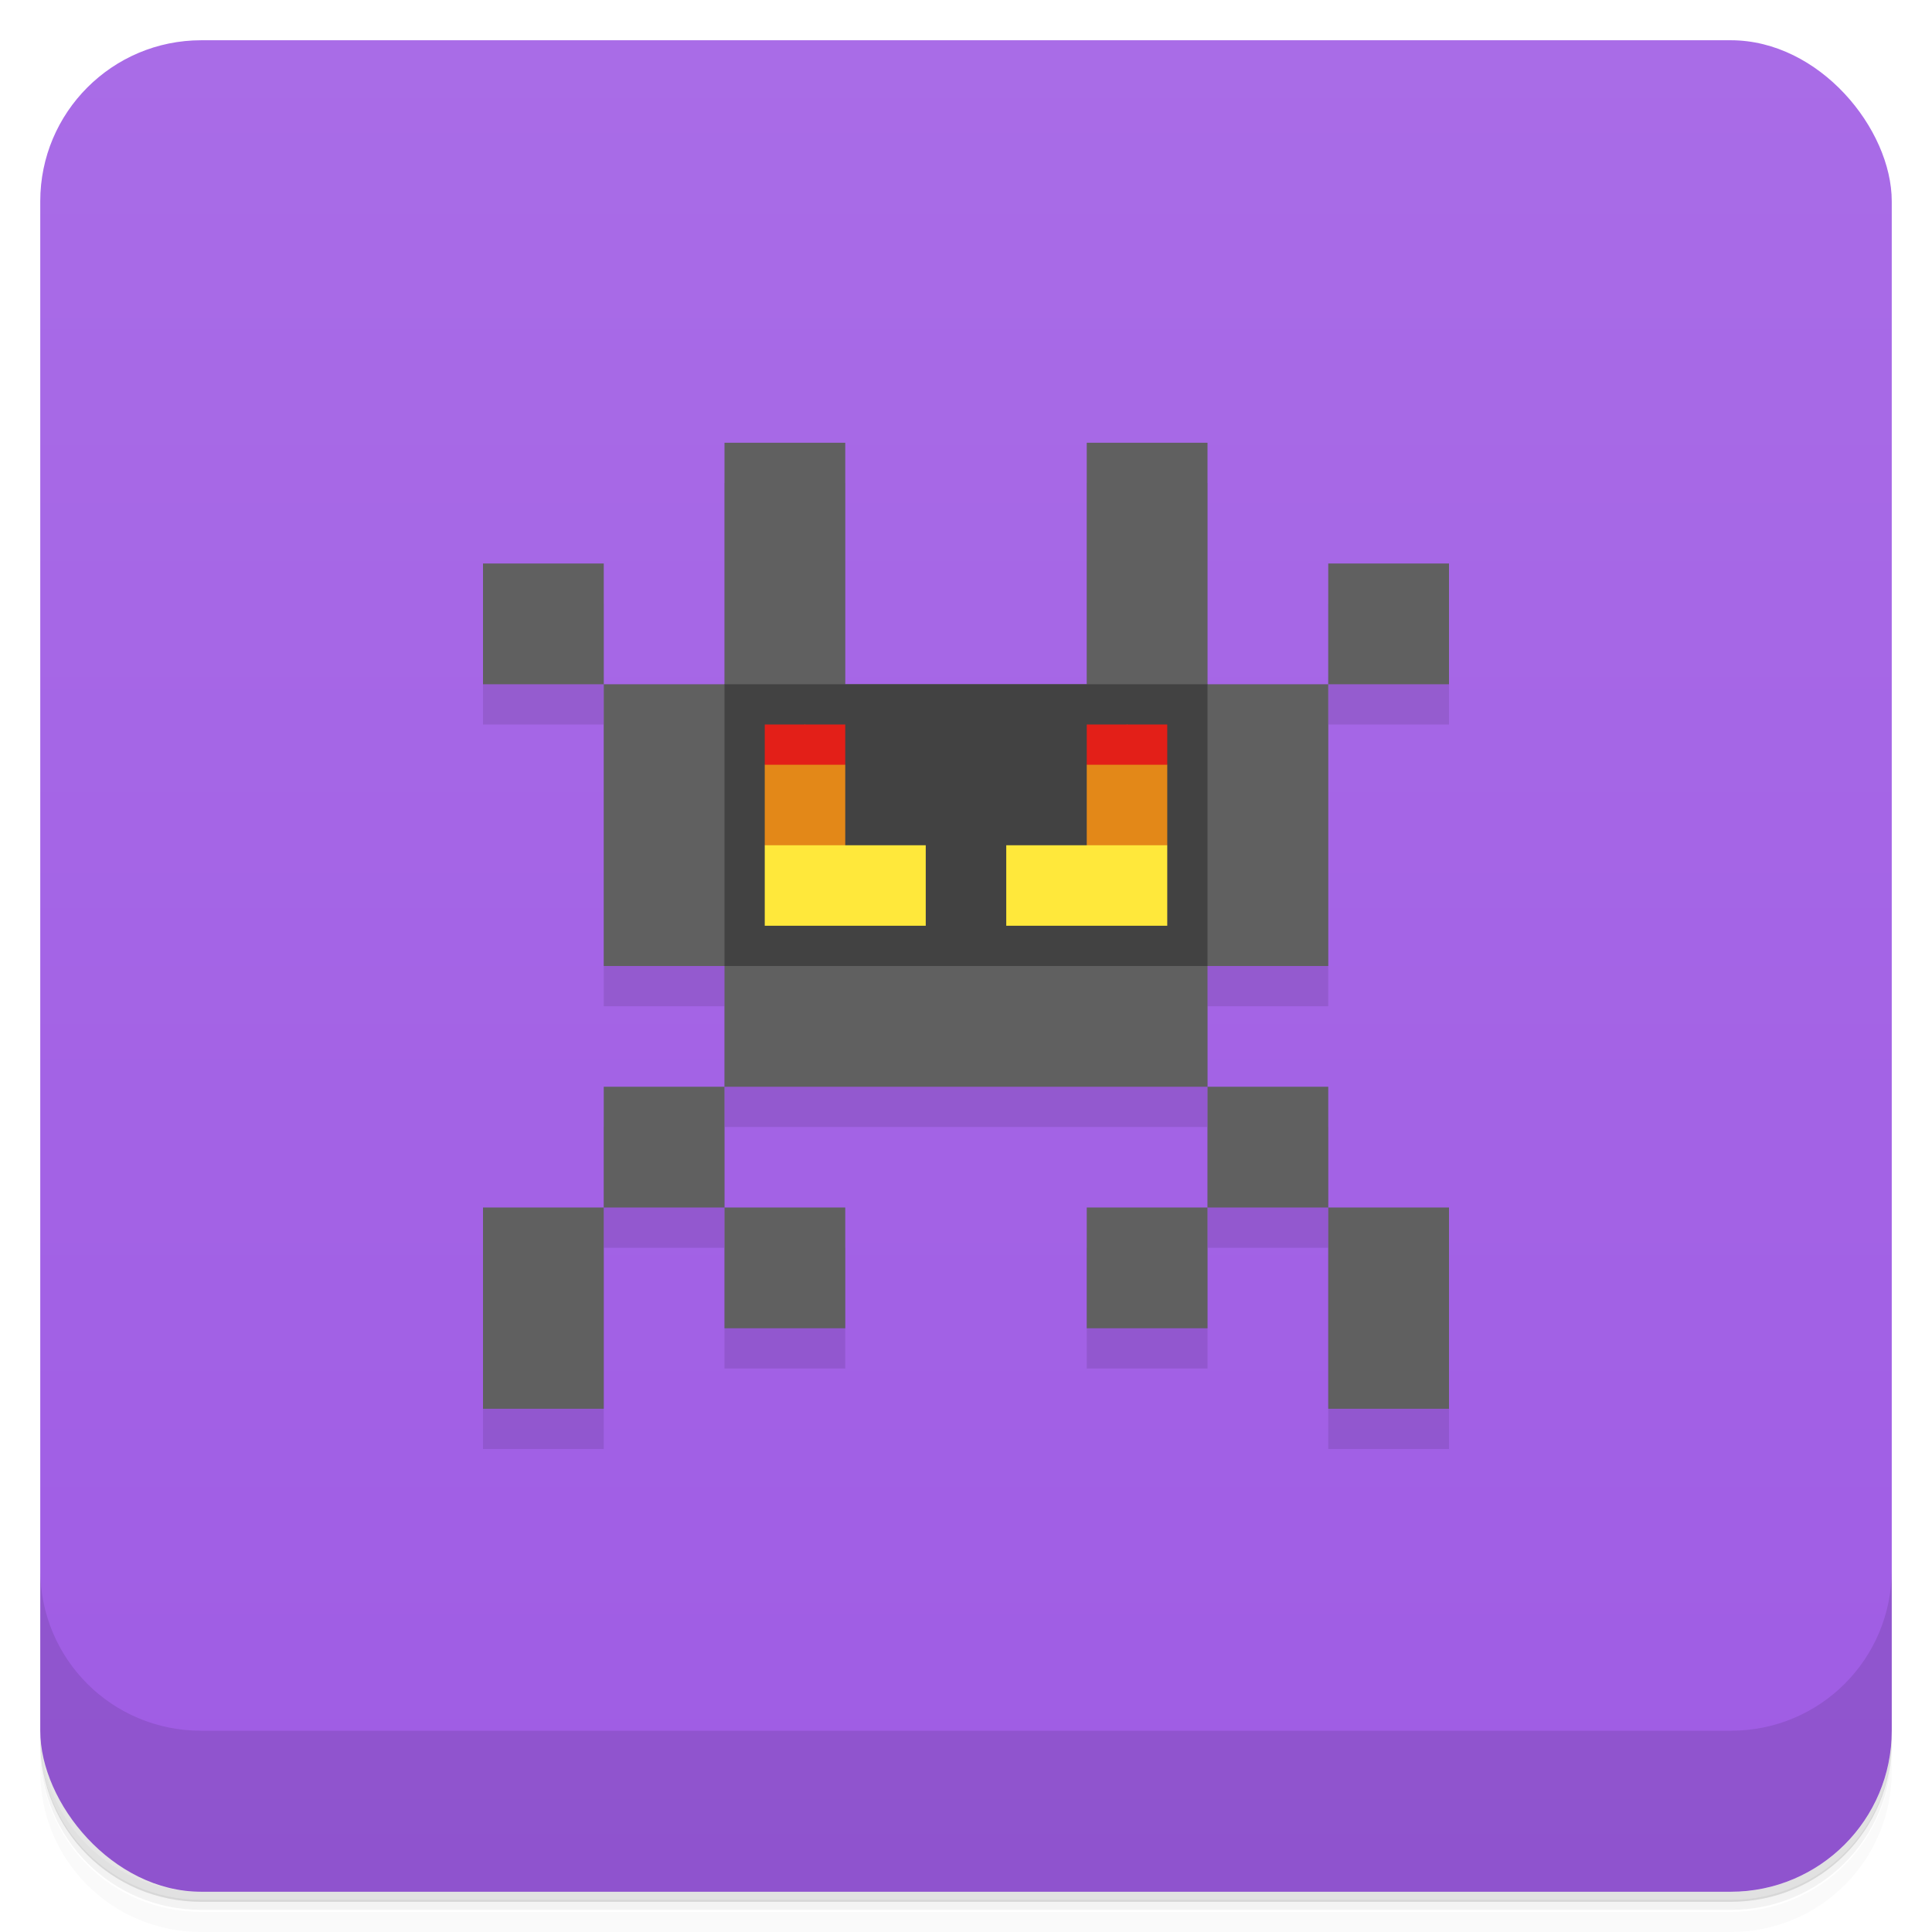 <svg version="1.1" viewBox="0 0 48 48" xmlns="http://www.w3.org/2000/svg">
 <defs>
  <linearGradient id="bg" x2="0" y1="1" y2="47" gradientUnits="userSpaceOnUse">
   <stop style="stop-color:#a96ce7" offset="0"/>
   <stop style="stop-color:#9f5ce4" offset="1"/>
  </linearGradient>
 </defs>
 <path d="m1 43v0.25c0 2.22 1.78 4 4 4h38c2.22 0 4-1.78 4-4v-0.25c0 2.22-1.78 4-4 4h-38c-2.22 0-4-1.78-4-4zm0 0.5v0.5c0 2.22 1.78 4 4 4h38c2.22 0 4-1.78 4-4v-0.5c0 2.22-1.78 4-4 4h-38c-2.22 0-4-1.78-4-4z" style="opacity:.02"/>
 <path d="m1 43.2v0.25c0 2.22 1.78 4 4 4h38c2.22 0 4-1.78 4-4v-0.25c0 2.22-1.78 4-4 4h-38c-2.22 0-4-1.78-4-4z" style="opacity:.05"/>
 <path d="m1 43v0.25c0 2.22 1.78 4 4 4h38c2.22 0 4-1.78 4-4v-0.25c0 2.22-1.78 4-4 4h-38c-2.22 0-4-1.78-4-4z" style="opacity:.1"/>
 <rect x="1" y="1" width="46" height="46" rx="4" style="fill:url(#bg)"/>
 <path d="m1 39v4c0 2.22 1.78 4 4 4h38c2.22 0 4-1.78 4-4v-4c0 2.22-1.78 4-4 4h-38c-2.22 0-4-1.78-4-4z" style="opacity:.1"/>
 <path d="m18 12v6h-3v7h3v3h12v-3h3v-7h-3v-6h-3v6h-6v-6zm15 6h3v-3h-3zm-3 10v3h3v-3zm3 3v5h3v-5zm-3 0h-3v3h3zm-12-3h-3v3h3zm0 3v3h3v-3zm-3 0h-3v5h3zm0-13v-3h-3v3z" style="opacity:.1"/>
 <path d="m18 11v6h-3v7h3v3h12v-3h3v-7h-3v-6h-3v6h-6v-6zm15 6h3v-3h-3zm-3 10v3h3v-3zm3 3v5h3v-5zm-3 0h-3v3h3zm-12-3h-3v3h3zm0 3v3h3v-3zm-3 0h-3v5h3zm0-13v-3h-3v3z" style="fill:#606060"/>
 <rect x="18" y="17" width="12" height="7" style="fill:#424242"/>
 <path d="m19 19v2l1 1 1-1v-2l-1-1zm8 0v2l1 1 1-1v-2l-1-1z" style="fill:#e38818"/>
 <path d="m19 21v2h4v-2zm6 0v2h4v-2z" style="fill:#ffe83b"/>
 <path d="m19 18v1h2v-1zm8 0v1h2v-1z" style="fill:#e31f18"/>
</svg>
